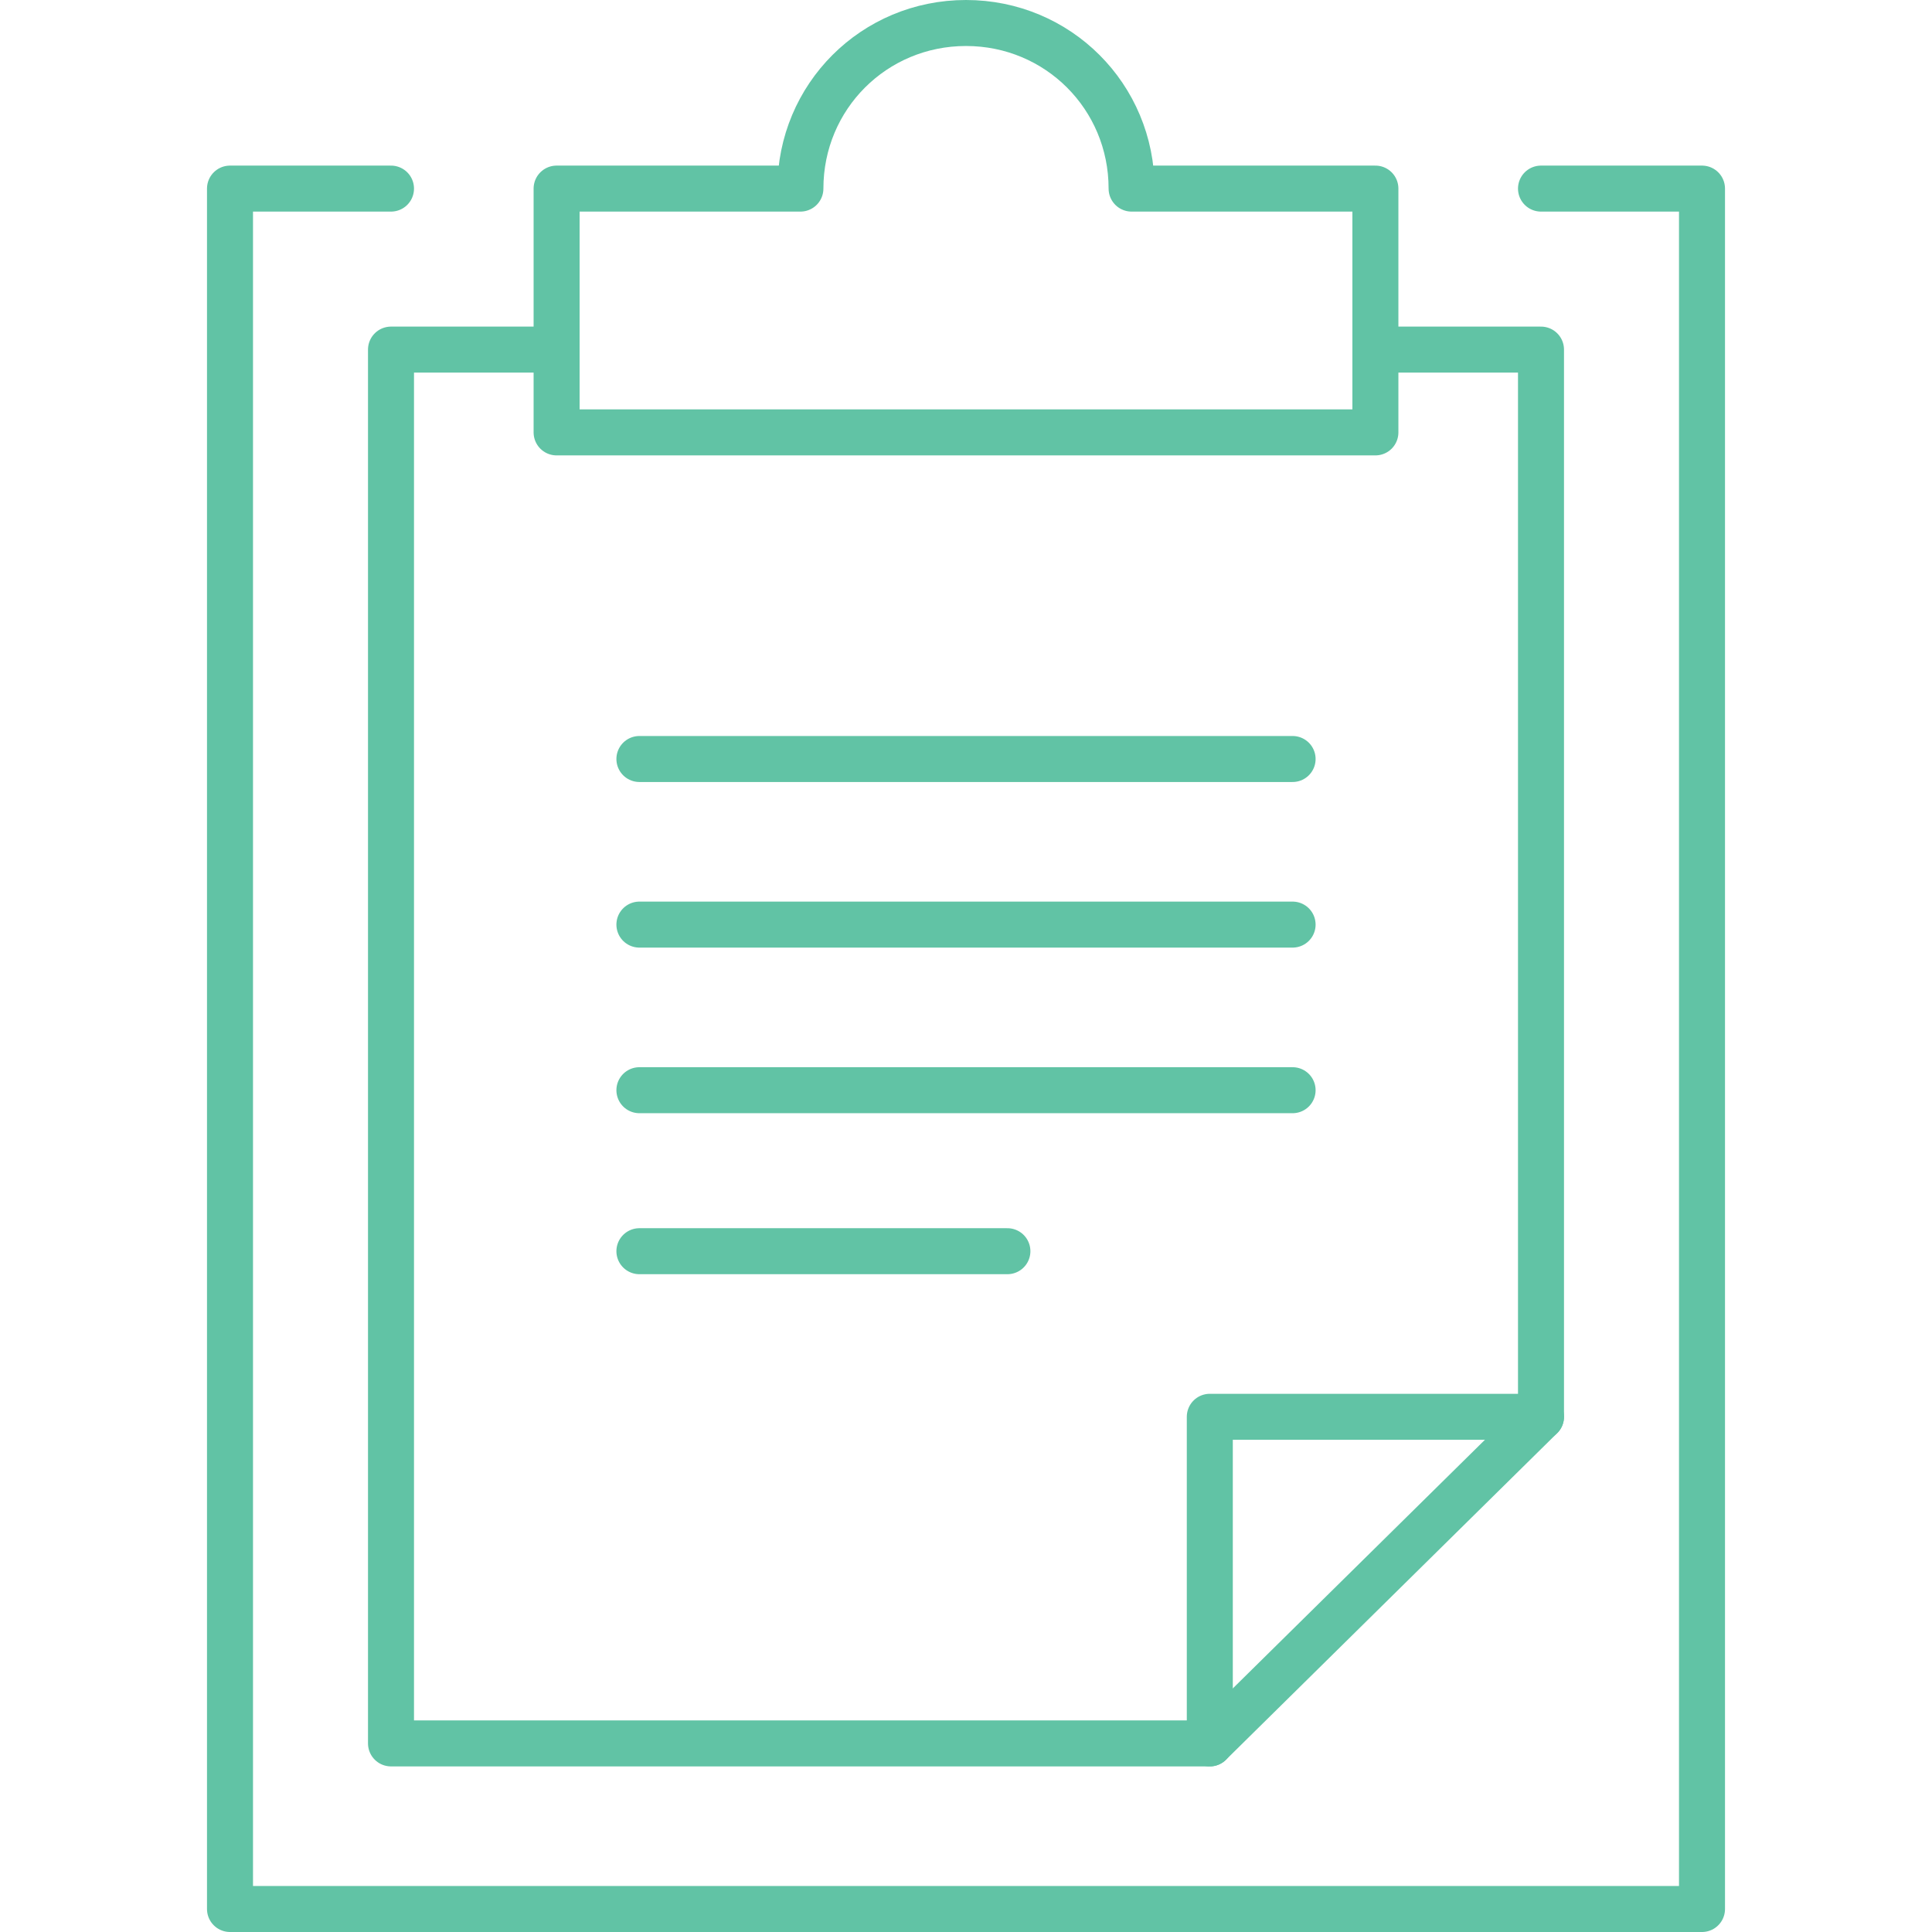 <svg version="1.1" xmlns="http://www.w3.org/2000/svg" xmlns:xlink="http://www.w3.org/1999/xlink" viewBox="0 0 42 42">
	<g>
		<polyline fill="none" stroke="#61C3A5" stroke-linecap="round" stroke-linejoin="round" stroke-miterlimit="10" points="33.5,4.1 37,4.1 37,41.5 5,41.5 5,4.1 8.5,4.1"/>
		<path fill="none" stroke="#61C3A5" stroke-linecap="round" stroke-linejoin="round" stroke-miterlimit="10" d="M24.6,4.1c0-2-1.6-3.6-3.6-3.6c-2,0-3.6,1.6-3.6,3.6h-5.3v5.3h17.8V4.1H24.6z"/>
		<polyline fill="none" stroke="#61C3A5" stroke-linecap="round" stroke-linejoin="round" stroke-miterlimit="10" points="12.1,7.6 8.5,7.6 8.5,37.9 26.3,37.9 26.3,30.8 33.5,30.8 33.5,7.6 29.9,7.6"/>
		<line fill="none" stroke="#61C3A5" stroke-linecap="round" stroke-linejoin="round" stroke-miterlimit="10" x1="33.5" y1="30.8" x2="26.3" y2="37.9"/>
		<line fill="none" stroke="#61C3A5" stroke-linecap="round" stroke-linejoin="round" stroke-miterlimit="10" x1="13.9" y1="16.5" x2="28.1" y2="16.5"/>
		<line fill="none" stroke="#61C3A5" stroke-linecap="round" stroke-linejoin="round" stroke-miterlimit="10" x1="13.9" y1="20.1" x2="28.1" y2="20.1"/>
		<line fill="none" stroke="#61C3A5" stroke-linecap="round" stroke-linejoin="round" stroke-miterlimit="10" x1="13.9" y1="23.7" x2="28.1" y2="23.7"/>
		<line fill="none" stroke="#61C3A5" stroke-linecap="round" stroke-linejoin="round" stroke-miterlimit="10" x1="13.9" y1="27.2" x2="21.9" y2="27.2"/>
	</g>
</svg>
